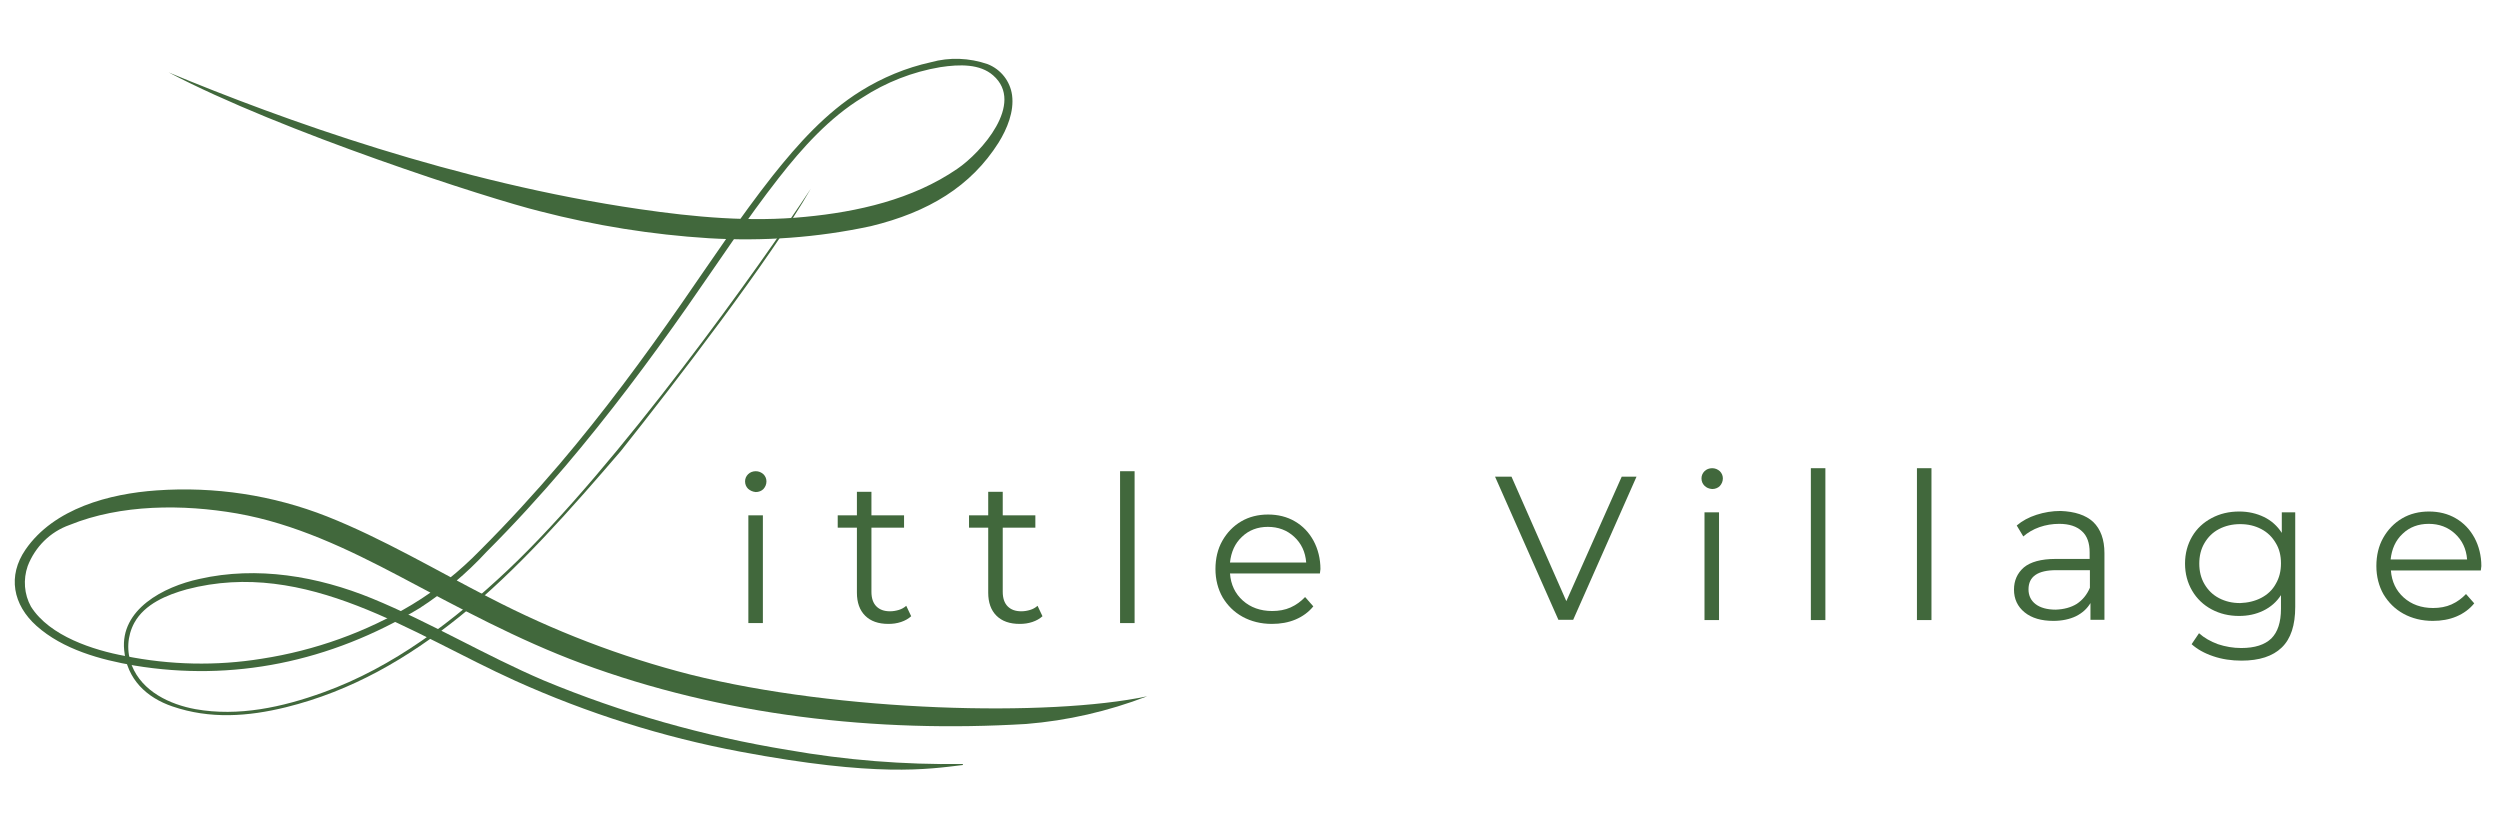 <?xml version="1.0" encoding="utf-8"?>
<!-- Generator: Adobe Illustrator 26.2.1, SVG Export Plug-In . SVG Version: 6.00 Build 0)  -->
<svg version="1.1" id="Group_1_copy" xmlns="http://www.w3.org/2000/svg" xmlns:xlink="http://www.w3.org/1999/xlink" x="0px"
	 y="0px" viewBox="0 0 912 301" style="enable-background:new 0 0 912 301;" xml:space="preserve">
<style type="text/css">
	.st0{fill:#41683C;}
	.st1{enable-background:new    ;}
</style>
<g>
	<path class="st0" d="M418.5,254c-35.8,7.6-112.3,5.7-166.6-7.9c-25.5-6.5-50.1-16-73.4-28.1c-19.3-9.9-39-21.6-59.2-29.6
		c-19.8-7.8-41-11-62.2-9.5c-17.1,1.2-37.4,6.5-47.8,21.6c-6.6,9.6-4.6,20.1,4,27.8c9.6,8.6,23.4,12.4,35.8,14.5
		c35.6,5.9,71.2-1.2,103.9-20.9c9-5.8,17.2-12.7,24.5-20.6c10-10,19.5-20.4,28.7-31.2c15.8-18.6,30.5-38.2,44.5-58.2
		c11-15.7,21.6-31.9,33.4-47c8.6-11,18.5-22,30.5-29.3c8.6-5.6,18.3-9.4,28.4-11.1c7.2-1.1,14.5-1.2,19.3,3
		c11.7,10.2-4.4,28.2-13.1,34.1c-16.3,11.2-36.5,15.7-55.4,17.5c-20.1,2-40.5,0.1-60.4-2.8c-66.8-9.7-130.3-32.6-171.9-49.9
		c41,21.6,116.8,46.1,135.6,50.7c20.1,5.2,40.7,8.5,61.4,9.8c19.8,1.2,39.7-0.2,59.2-4.4c21-5.1,36.5-14.5,46.6-30.5
		c3.1-5,5.7-11.3,4.9-17.3c-0.7-5.1-4.1-9.4-8.9-11.3c-6.7-2.3-13.9-2.6-20.7-0.7c-9.1,2-17.7,5.6-25.6,10.5
		c-12.7,7.9-22.9,19.3-32.2,31c-11.8,15-22.4,31-33.3,46.7c-13.9,20-28.4,39.6-44.2,58.2c-9.3,10.9-19,21.5-29.1,31.6
		c-7.4,7.6-15.7,14.3-24.8,19.8c-16.8,10.1-35.5,16.8-54.9,19.8c-16.6,2.7-33.5,2.3-49.9-1c-11.4-2.1-27.5-7.2-34.3-18
		c-2.5-4.5-2.9-9.9-1.2-14.8c2.7-7,8.2-12.5,15.3-15c18.7-7.6,41.4-7.6,61-4.2c21.1,3.7,40.5,13,59.3,22.9
		c21.7,11.5,43.2,23.2,66.4,31.8c51.5,19.1,107.6,25.4,162.3,22.1C389.3,262.9,404.2,259.5,418.5,254L418.5,254z"/>
	<path class="st0" d="M185.3,207.9c-19.6,18.5-41.8,35.5-67.4,44.7c-14.9,5.4-30.9,8.9-46.6,6.1c-9.3-1.7-19.4-6.4-23.2-15.9
		c-2-5.1-1.7-10.8,0.9-15.6c3.8-6.9,11.9-10.2,19.1-12.2c43.8-11.5,82.1,16.3,120,33.4c26.2,11.8,53.7,20.5,81.9,25.8
		c50,9.4,68.5,6.4,81.1,4.9c0.1,0,0.2-0.1,0.2-0.2c0-0.1-0.1-0.2-0.2-0.2c-21.3,0.3-42.6-1.4-63.6-5.1c-30.6-5-60.6-13.5-89.2-25.4
		c-21.3-9.1-41.2-21.1-62.6-29.9c-19.8-8.1-41.9-11.9-63-7.1c-13,2.8-28.9,11.1-27.4,26c1,10.6,8.2,17.3,17.6,20.5
		c13.7,4.7,27.6,3.7,41.4,0.3c23.9-5.9,44.4-17.8,63.4-33.1c21-16.8,41.2-39.9,58.8-60.4c19.3-24.3,54.6-70,69.3-95.7
		C278,95.9,225.3,170.1,185.3,207.9z"/>
	<g class="st1">
		<path class="st0" d="M272.9,178.3c-0.7-0.7-1.1-1.6-1.1-2.7c0-1,0.4-1.9,1.1-2.6c0.7-0.7,1.7-1.1,2.8-1.1c1.1,0,2,0.4,2.8,1.1
			c0.7,0.7,1.1,1.6,1.1,2.6c0,1.1-0.4,2-1.1,2.8c-0.7,0.7-1.7,1.1-2.8,1.1C274.6,179.4,273.7,179,272.9,178.3z M273,188h5.3v39.3
			H273V188z"/>
	</g>
	<g class="st1">
		<path class="st0" d="M332.4,224.8c-1,0.9-2.2,1.6-3.7,2.1s-3,0.7-4.6,0.7c-3.7,0-6.5-1-8.5-3c-2-2-3-4.8-3-8.4v-23.7h-7V188h7
			v-8.6h5.3v8.6h11.9v4.5h-11.9v23.4c0,2.3,0.6,4.1,1.8,5.3c1.2,1.2,2.8,1.8,5,1.8c1.1,0,2.2-0.2,3.2-0.5c1-0.3,1.9-0.8,2.7-1.5
			L332.4,224.8z"/>
	</g>
	<g class="st1">
		<path class="st0" d="M380.3,224.8c-1,0.9-2.2,1.6-3.7,2.1c-1.5,0.5-3,0.7-4.6,0.7c-3.7,0-6.5-1-8.5-3c-2-2-3-4.8-3-8.4v-23.7h-7
			V188h7v-8.6h5.3v8.6h11.9v4.5h-11.9v23.4c0,2.3,0.6,4.1,1.8,5.3c1.2,1.2,2.8,1.8,5,1.8c1.1,0,2.2-0.2,3.2-0.5
			c1-0.3,1.9-0.8,2.7-1.5L380.3,224.8z"/>
		<path class="st0" d="M408.6,171.9h5.3v55.4h-5.3V171.9z"/>
		<path class="st0" d="M481.5,209.2h-32.8c0.3,4.1,1.9,7.4,4.7,9.9c2.8,2.5,6.4,3.8,10.7,3.8c2.4,0,4.7-0.4,6.7-1.3
			c2-0.9,3.8-2.2,5.3-3.8l3,3.4c-1.7,2.1-3.9,3.7-6.5,4.8c-2.6,1.1-5.5,1.6-8.6,1.6c-4,0-7.6-0.9-10.7-2.6c-3.1-1.7-5.5-4.1-7.3-7.1
			c-1.7-3-2.6-6.5-2.6-10.3c0-3.8,0.8-7.3,2.5-10.3c1.7-3,4-5.4,6.9-7.1s6.2-2.5,9.8-2.5c3.6,0,6.9,0.8,9.8,2.5
			c2.9,1.7,5.1,4,6.8,7.1c1.6,3,2.5,6.5,2.5,10.3L481.5,209.2z M453.1,195.8c-2.6,2.4-4,5.6-4.4,9.4h27.8c-0.3-3.9-1.8-7-4.4-9.4
			c-2.6-2.4-5.8-3.6-9.6-3.6C458.8,192.2,455.6,193.4,453.1,195.8z"/>
	</g>
	<g class="st1">
		<path class="st0" d="M597,173.9l-23.1,52.2h-5.4l-23.1-52.2h6l20,45.4l20.2-45.4H597z"/>
	</g>
	<g class="st1">
		<path class="st0" d="M621.8,177.2c-0.7-0.7-1.1-1.6-1.1-2.7c0-1,0.4-1.9,1.1-2.6c0.7-0.7,1.7-1.1,2.8-1.1c1.1,0,2,0.4,2.8,1.1
			c0.7,0.7,1.1,1.6,1.1,2.6c0,1.1-0.4,2-1.1,2.8c-0.7,0.7-1.7,1.1-2.8,1.1C623.4,178.3,622.5,177.9,621.8,177.2z M621.8,186.9h5.3
			v39.3h-5.3V186.9z"/>
		<path class="st0" d="M660.6,170.8h5.3v55.4h-5.3V170.8z"/>
		<path class="st0" d="M699.3,170.8h5.3v55.4h-5.3V170.8z"/>
	</g>
	<g class="st1">
		<path class="st0" d="M763.6,190.4c2.7,2.6,4.1,6.4,4.1,11.4v24.3h-5.1V220c-1.2,2-2.9,3.6-5.3,4.8c-2.3,1.1-5.1,1.7-8.2,1.7
			c-4.4,0-7.9-1-10.5-3.1c-2.6-2.1-3.9-4.9-3.9-8.3c0-3.3,1.2-6,3.6-8.1c2.4-2,6.3-3.1,11.5-3.1h12.5v-2.4c0-3.4-0.9-6-2.8-7.7
			c-1.9-1.8-4.7-2.7-8.3-2.7c-2.5,0-4.9,0.4-7.2,1.2c-2.3,0.8-4.3,2-5.9,3.4l-2.4-4c2-1.7,4.4-3,7.2-3.9c2.8-0.9,5.7-1.4,8.8-1.4
			C756.9,186.6,760.9,187.9,763.6,190.4z M757.6,220.3c2.1-1.4,3.7-3.3,4.8-5.9v-6.4h-12.3c-6.7,0-10.1,2.3-10.1,7
			c0,2.3,0.9,4.1,2.6,5.4c1.7,1.3,4.2,2,7.3,2C752.9,222.3,755.5,221.6,757.6,220.3z"/>
	</g>
	<g class="st1">
		<path class="st0" d="M837.3,186.9v34.5c0,6.7-1.6,11.6-4.9,14.8c-3.3,3.2-8.2,4.8-14.7,4.8c-3.6,0-7.1-0.5-10.3-1.6
			c-3.3-1.1-5.9-2.6-7.9-4.4l2.7-4c1.9,1.7,4.2,3,6.9,4c2.7,0.9,5.6,1.4,8.5,1.4c5,0,8.6-1.2,11-3.5c2.3-2.3,3.5-5.9,3.5-10.8v-5
			c-1.6,2.5-3.8,4.4-6.5,5.7c-2.7,1.3-5.6,1.9-8.8,1.9c-3.7,0-7-0.8-10-2.4c-3-1.6-5.4-3.9-7.1-6.8c-1.7-2.9-2.6-6.2-2.6-9.9
			s0.9-7,2.6-9.9c1.7-2.9,4.1-5.1,7.1-6.7c3-1.6,6.3-2.4,10.1-2.4c3.3,0,6.3,0.7,9,2c2.7,1.3,4.9,3.3,6.5,5.8v-7.5H837.3z
			 M824.9,218.1c2.3-1.2,4.1-2.9,5.3-5.1c1.3-2.2,1.9-4.7,1.9-7.5s-0.6-5.3-1.9-7.4c-1.3-2.2-3-3.9-5.3-5.1
			c-2.3-1.2-4.8-1.8-7.7-1.8c-2.8,0-5.4,0.6-7.7,1.8c-2.3,1.2-4,2.9-5.3,5.1c-1.3,2.2-1.9,4.7-1.9,7.5s0.6,5.3,1.9,7.5
			c1.3,2.2,3,3.9,5.3,5.1c2.3,1.2,4.8,1.8,7.7,1.8C820,219.9,822.6,219.3,824.9,218.1z"/>
		<path class="st0" d="M905,208.1h-32.8c0.3,4.1,1.9,7.4,4.7,9.9c2.8,2.5,6.4,3.8,10.7,3.8c2.4,0,4.7-0.4,6.7-1.3
			c2-0.9,3.8-2.2,5.3-3.8l3,3.4c-1.7,2.1-3.9,3.7-6.5,4.8c-2.6,1.1-5.5,1.6-8.6,1.6c-4,0-7.6-0.9-10.7-2.6c-3.1-1.7-5.5-4.1-7.3-7.1
			c-1.7-3-2.6-6.5-2.6-10.3c0-3.8,0.8-7.3,2.5-10.3c1.7-3,4-5.4,6.9-7.1c2.9-1.7,6.2-2.5,9.8-2.5s6.9,0.8,9.8,2.5
			c2.9,1.7,5.1,4,6.8,7.1c1.6,3,2.5,6.5,2.5,10.3L905,208.1z M876.5,194.7c-2.6,2.4-4,5.6-4.4,9.4H900c-0.3-3.9-1.8-7-4.4-9.4
			c-2.6-2.4-5.8-3.6-9.6-3.6C882.2,191.1,879,192.3,876.5,194.7z"/>
	</g>
</g>
</svg>
